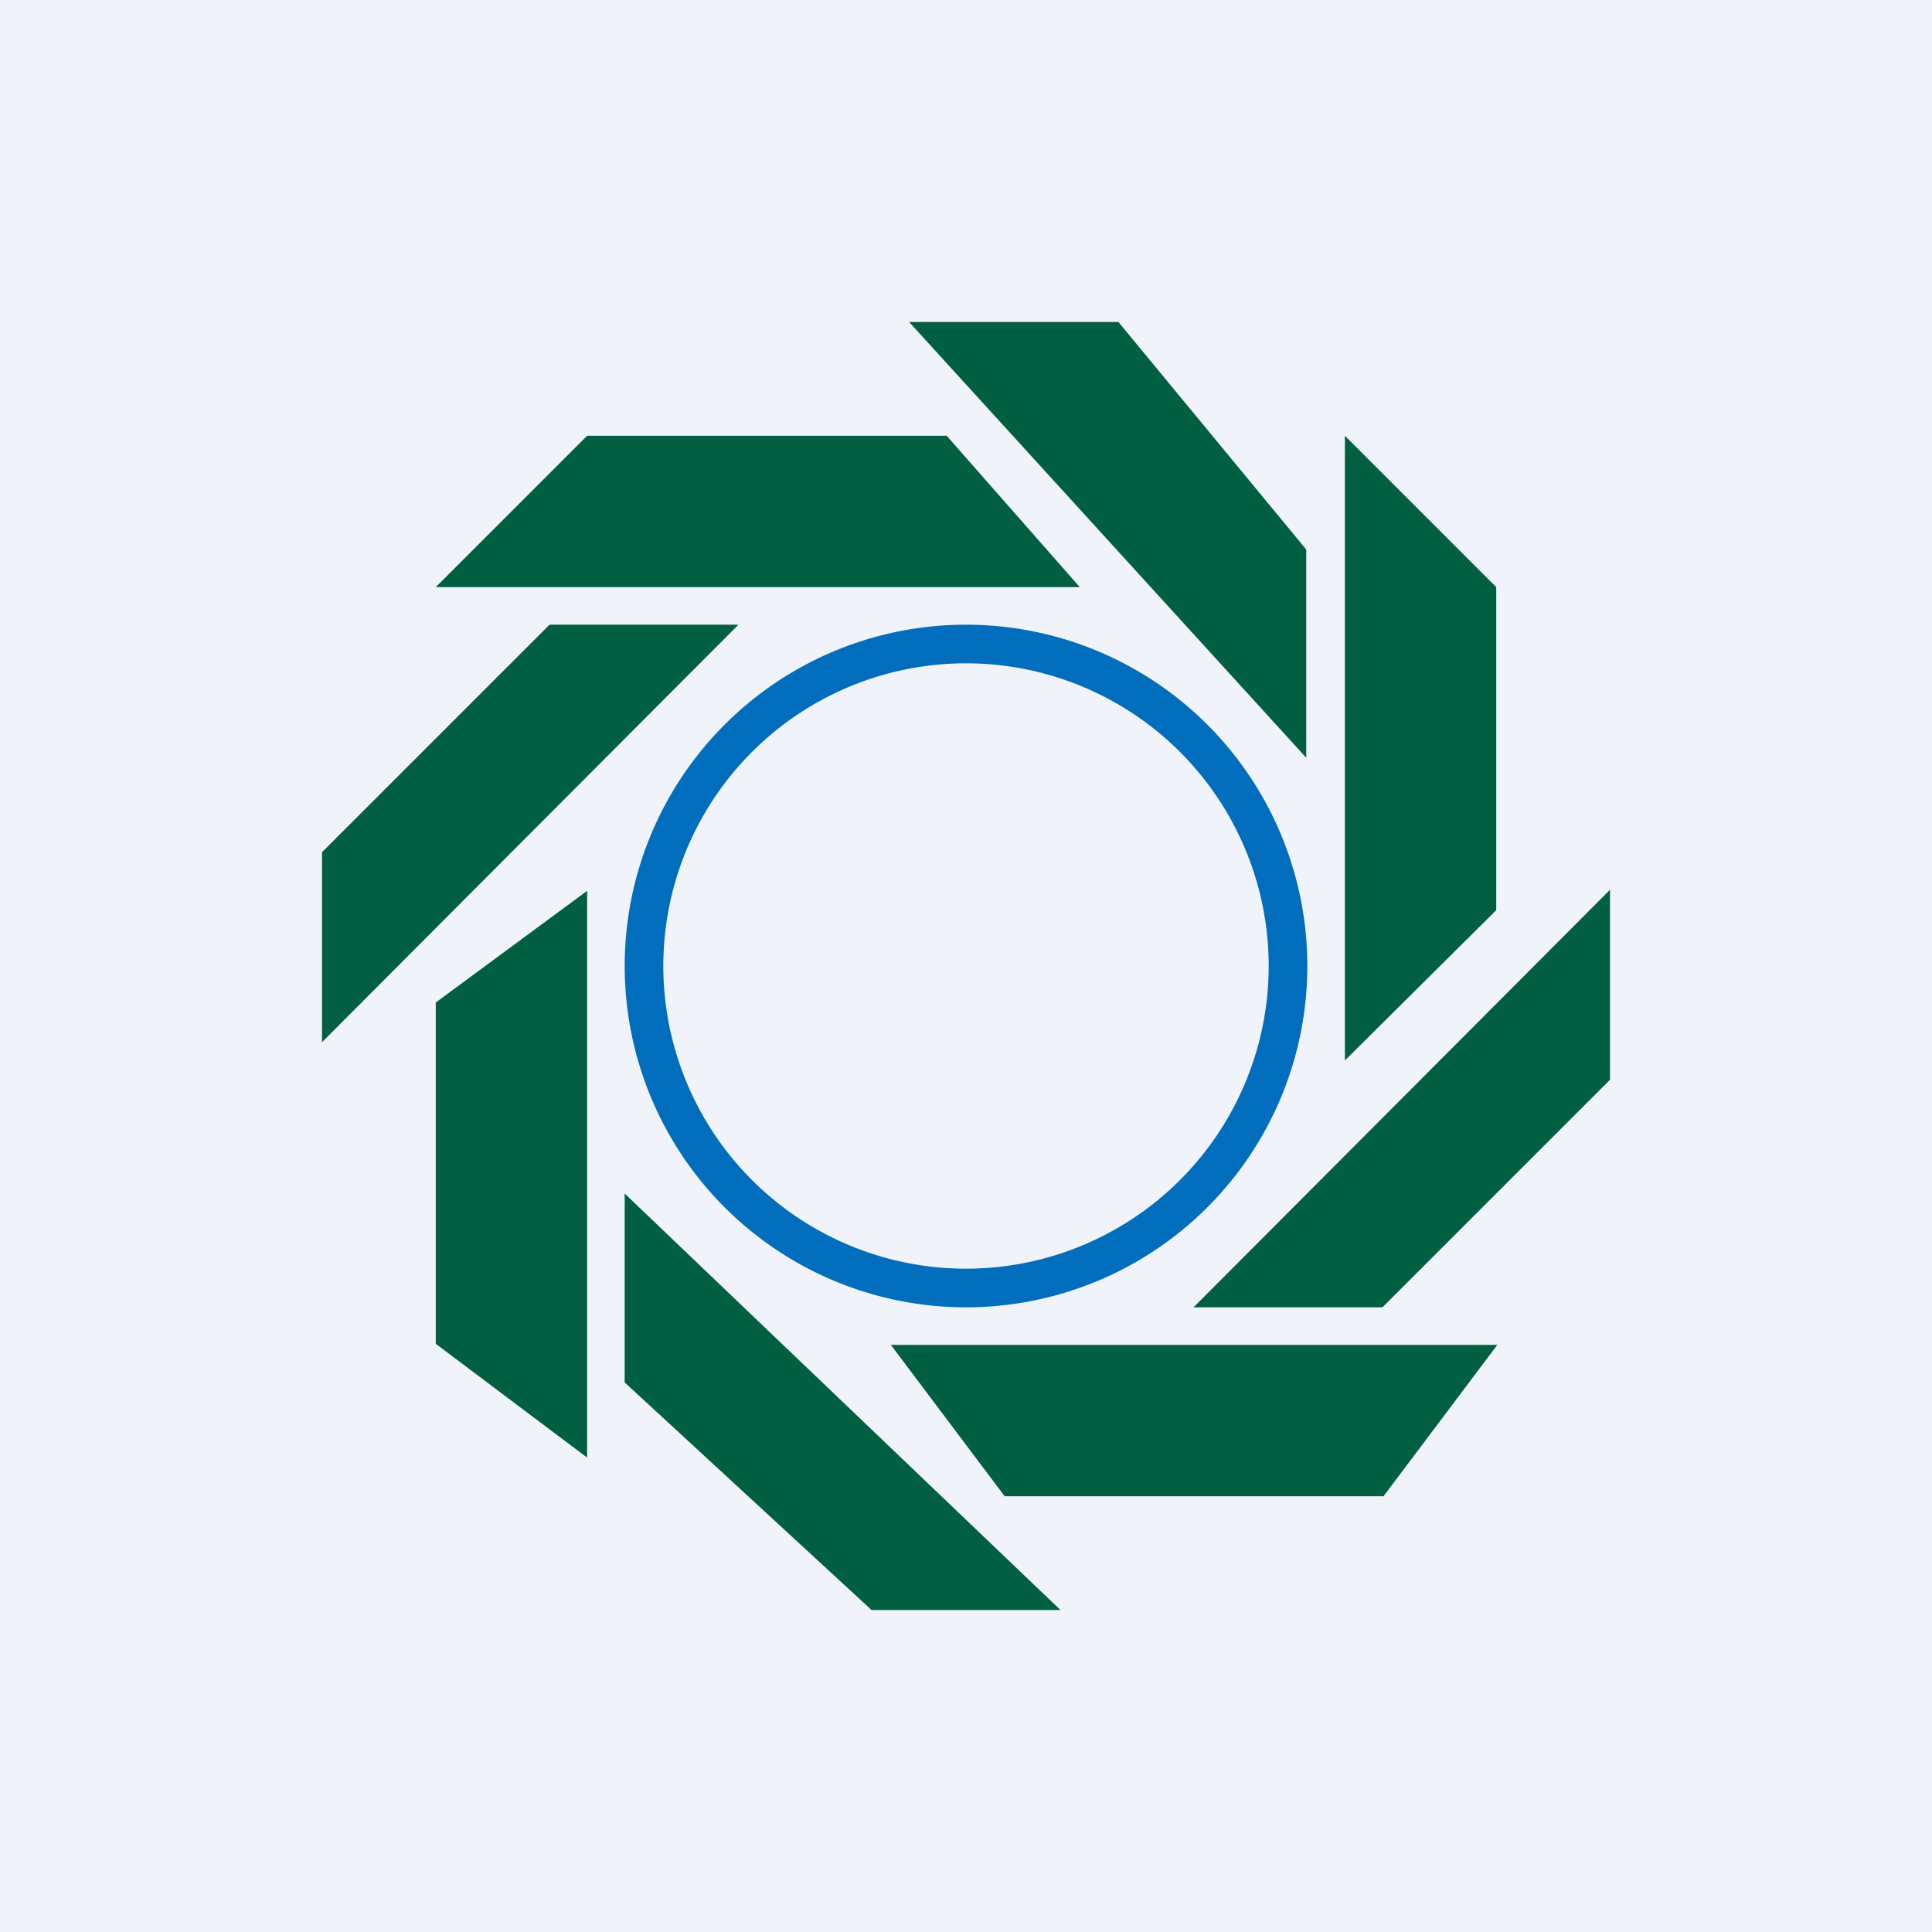 <!-- by TradingView --><svg width="18" height="18" viewBox="0 0 18 18" xmlns="http://www.w3.org/2000/svg"><path fill="#F0F3FA" d="M0 0h18v18H0z"/><path fill-rule="evenodd" d="M9 11.82a2.82 2.82 0 1 0 0-5.64 2.82 2.82 0 0 0 0 5.64Zm0 .36a3.18 3.18 0 1 0 0-6.36 3.18 3.18 0 0 0 0 6.36Z" fill="#006EBC"/><path d="M8.82 4.06H5.47L4.06 5.47h6L8.82 4.06ZM10.41 3H8.47l3.7 4.06V5.12L10.42 3ZM13.94 5.47l-1.41-1.41v5.82l1.41-1.4v-3ZM15 10.06V8.29l-3.88 3.89h1.76L15 10.06ZM13.94 12.53H8.3l1.06 1.41h3.53l1.06-1.41ZM9.88 15l-4.06-3.88v1.76L8.12 15h1.76ZM5.47 8.3 4.06 9.34v3.18l1.41 1.06v-5.3ZM3 7.94v1.77l3.88-3.89H5.12L3 7.94Z" fill="#005F41"/></svg>